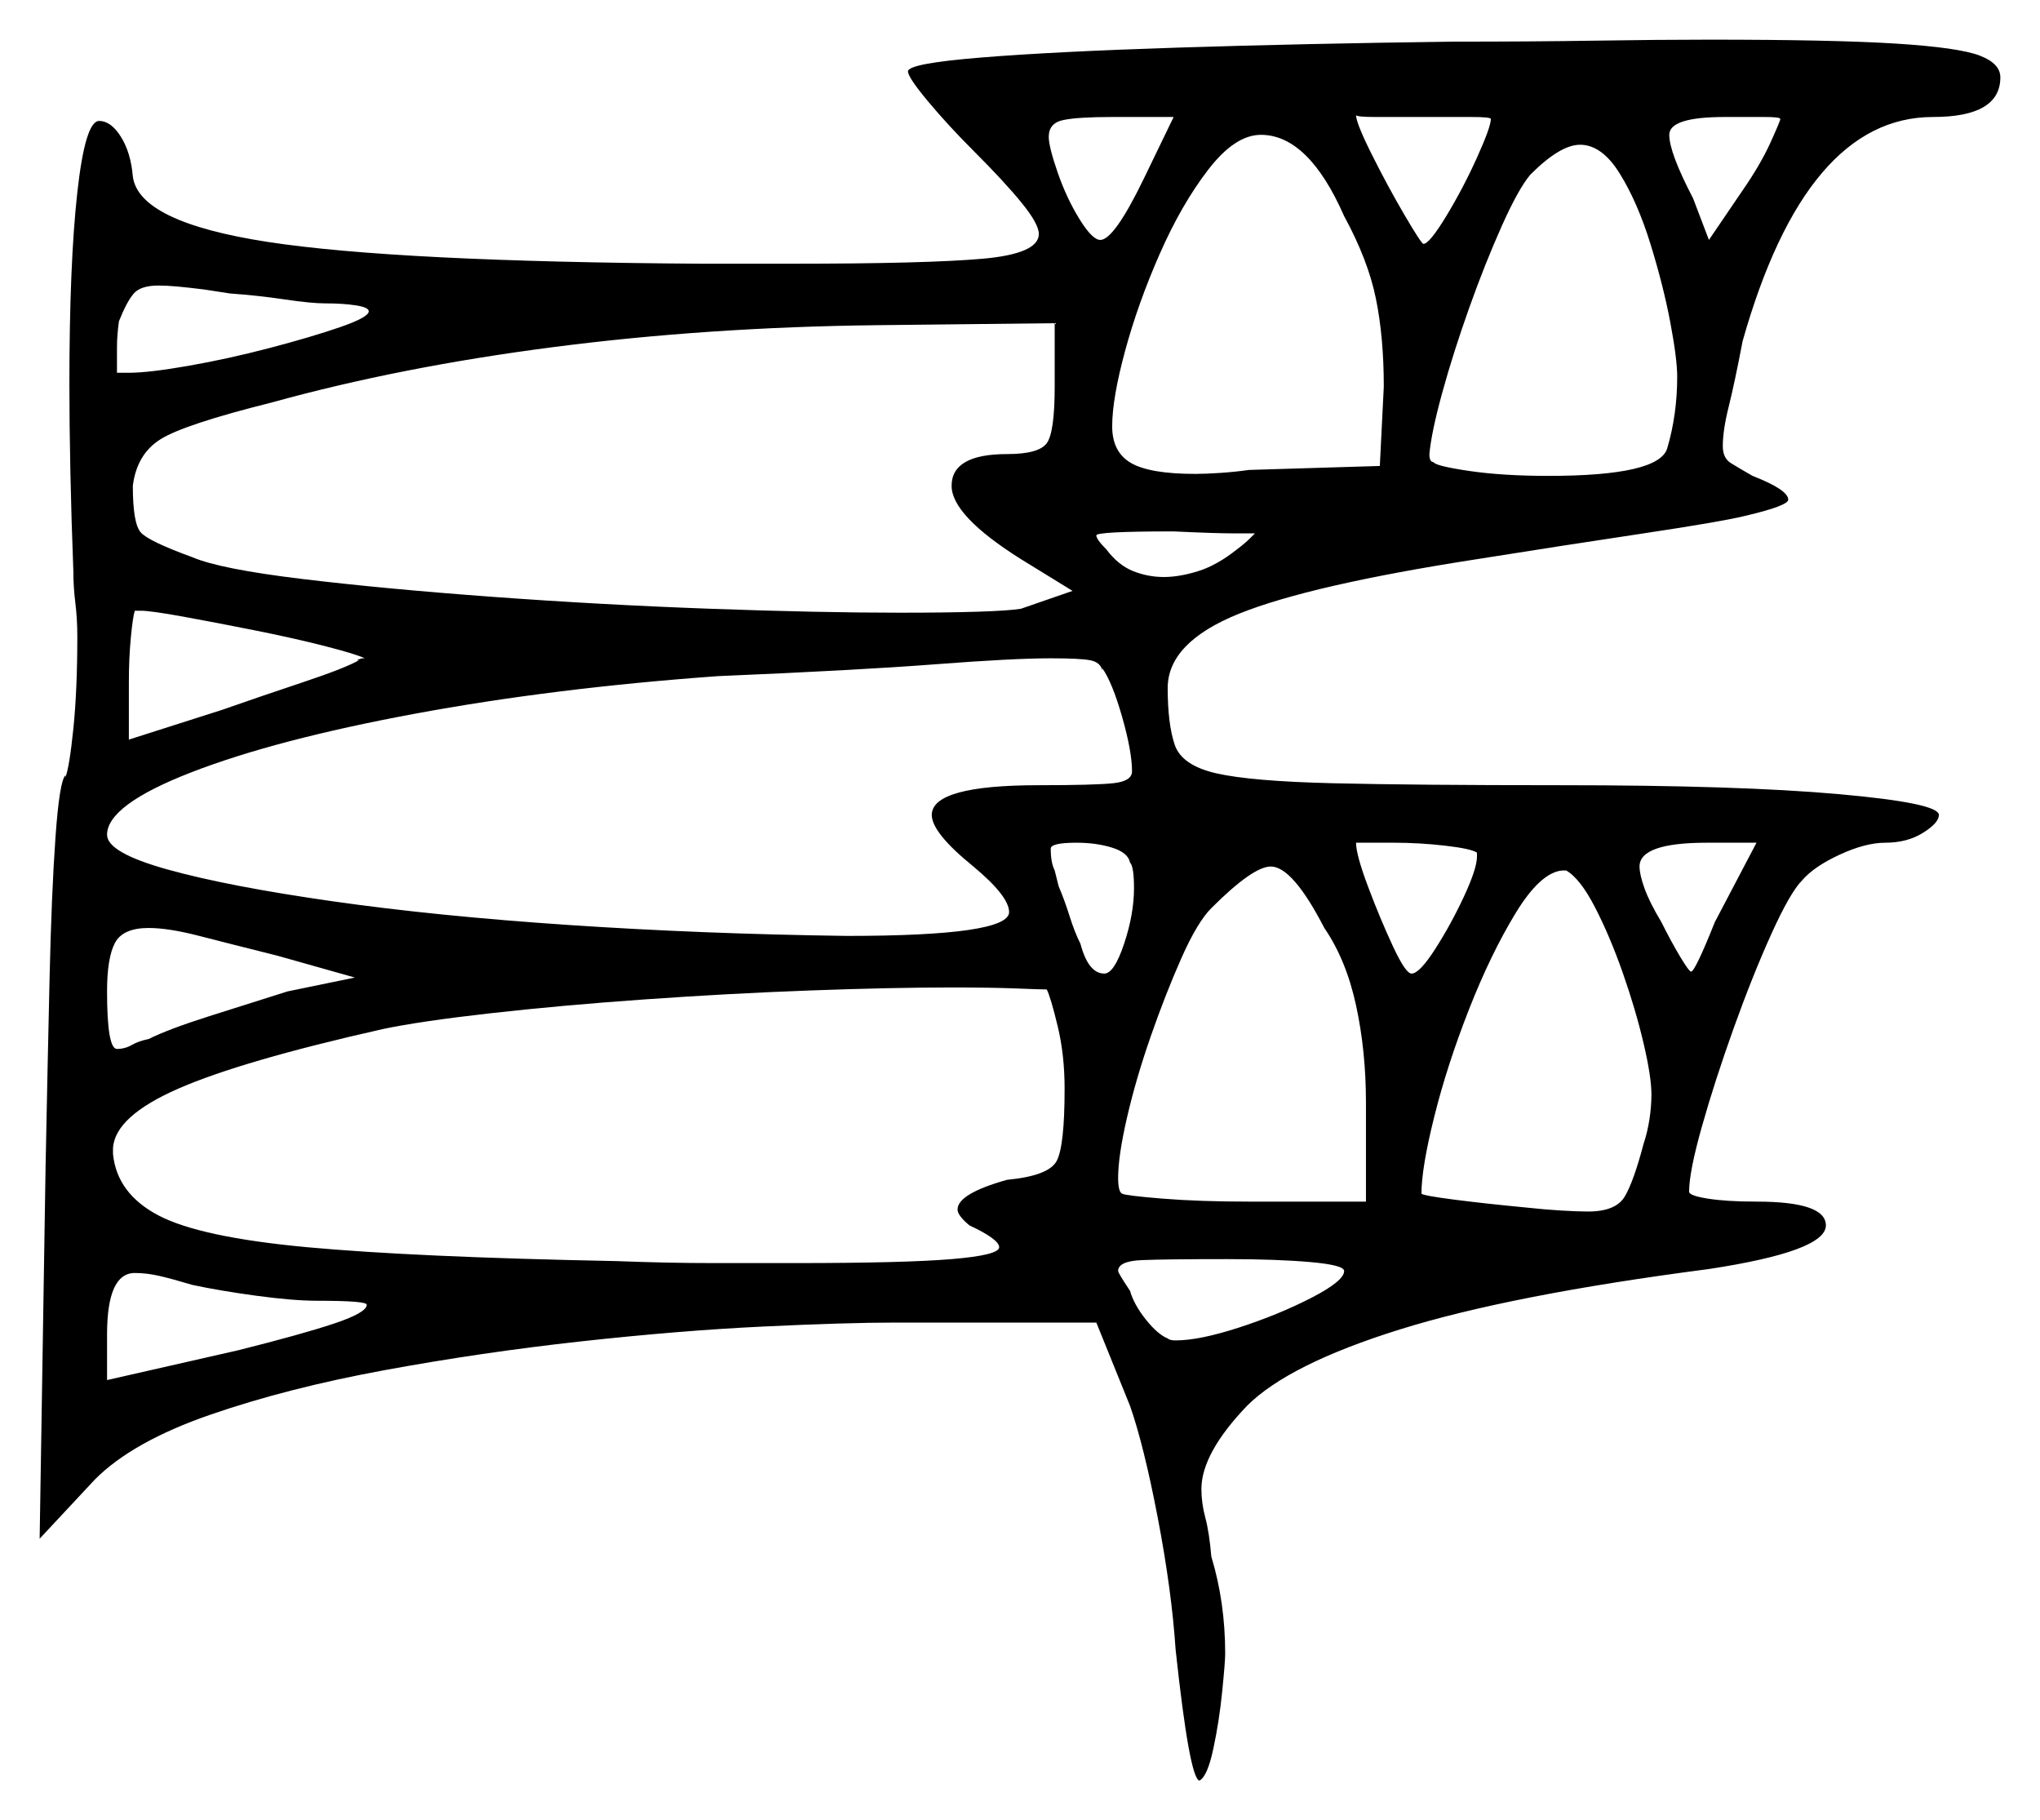 <svg xmlns="http://www.w3.org/2000/svg" width="514.5" height="459.0" viewBox="0 0 514.5 459.0"><path d="M89.5 246.5 70.0 241.0Q58.0 238.0 50.25 236.0Q42.5 234.0 37.5 234.0Q31.0 234.0 29.0 237.75Q27.0 241.5 27.0 250.0Q27.0 264.5 29.5 264.5Q31.5 264.5 33.25 263.5Q35.0 262.5 37.5 262.0Q42.5 259.5 52.75 256.25Q63.0 253.0 72.5 250.0ZM80.0 328.0Q74.0 328.0 64.75 326.75Q55.5 325.5 48.5 324.0Q43.5 322.5 40.25 321.75Q37.0 321.0 34.0 321.0Q27.0 321.0 27.0 336.5V348.0L60.0 340.5Q76.0 336.5 84.25 333.75Q92.5 331.0 92.5 329.0Q92.5 328.0 80.0 328.0ZM268.5 274.5Q268.5 266.0 266.75 258.75Q265.0 251.5 264.0 249.5Q262.5 249.5 256.25 249.25Q250.0 249.0 240.0 249.0Q225.0 249.0 204.5 249.75Q184.0 250.5 162.75 252.0Q141.5 253.5 123.75 255.5Q106.0 257.5 96.5 259.5Q61.0 267.5 45.0 274.5Q29.0 281.5 28.5 289.5V291.0Q29.5 301.0 40.0 306.5Q50.5 312.0 77.5 314.5Q104.5 317.0 155.5 318.0Q168.5 318.5 179.75 318.5Q191.0 318.5 200.5 318.5Q228.0 318.5 240.0 317.5Q252.0 316.5 252.0 314.5Q252.0 312.5 244.5 309.0Q241.5 306.5 241.5 305.0Q241.5 301.0 254.0 297.5Q264.5 296.5 266.5 292.75Q268.5 289.0 268.5 274.5ZM339.0 320.5Q339.0 319.0 330.5 318.25Q322.0 317.5 309.5 317.5Q294.0 317.5 288.0 317.75Q282.0 318.0 282.0 320.5Q282.0 321.0 285.0 325.5Q286.0 329.0 289.0 332.75Q292.0 336.5 294.5 337.5Q295.0 338.0 296.5 338.0Q302.5 338.0 312.5 334.75Q322.5 331.5 330.75 327.25Q339.0 323.0 339.0 320.5ZM278.0 168.5V169.0Q277.5 167.0 275.0 166.5Q272.5 166.0 265.0 166.0Q255.5 166.0 236.0 167.5Q216.5 169.0 181.0 170.5Q139.5 173.5 104.5 180.0Q69.5 186.5 48.25 194.75Q27.0 203.0 27.0 210.5Q27.0 215.0 42.25 219.25Q57.5 223.5 83.75 227.25Q110.0 231.0 143.5 233.25Q177.0 235.5 213.5 236.0Q254.5 236.0 254.5 230.0Q254.5 226.0 245.5 218.5Q235.0 210.0 235.0 205.5Q235.0 198.0 262.0 198.0Q276.0 198.0 280.75 197.5Q285.5 197.0 285.5 194.5Q285.5 189.5 283.0 180.75Q280.5 172.0 278.0 168.5ZM285.0 217.5Q284.5 215.0 280.5 213.75Q276.5 212.5 271.5 212.5Q265.0 212.5 265.0 214.0Q265.0 217.5 266.0 219.5L267.0 223.5Q268.5 227.0 269.75 231.0Q271.0 235.0 272.5 238.0Q274.5 245.5 278.5 245.5Q281.0 245.5 283.5 238.0Q286.0 230.5 286.0 224.0Q286.0 218.5 285.0 217.5ZM334.0 234.0Q326.0 218.5 320.5 218.5Q316.0 218.5 305.5 229.0Q302.0 232.5 298.0 241.5Q294.0 250.5 290.25 261.25Q286.5 272.0 284.25 281.75Q282.0 291.5 282.0 297.0Q282.0 300.5 283.0 301.0Q284.0 301.5 293.25 302.25Q302.5 303.0 315.0 303.0H344.5V278.0Q344.5 265.0 342.0 253.5Q339.5 242.0 334.0 234.0ZM372.5 216.0V215.0Q371.0 214.0 364.5 213.25Q358.0 212.5 351.5 212.5H342.0Q342.0 215.5 345.0 223.5Q348.0 231.5 351.25 238.5Q354.5 245.5 356.0 245.5Q358.0 245.5 362.0 239.25Q366.0 233.0 369.25 226.0Q372.5 219.0 372.5 216.0ZM416.5 276.0Q416.5 271.5 414.5 263.0Q412.5 254.5 409.25 245.25Q406.0 236.0 402.25 228.75Q398.5 221.5 395.0 219.5H394.0Q388.5 220.0 382.25 230.25Q376.0 240.5 370.5 254.5Q365.0 268.5 361.75 281.5Q358.5 294.5 358.5 301.0Q359.0 301.5 366.75 302.5Q374.5 303.5 385.0 304.5Q389.5 305.0 393.75 305.25Q398.0 305.5 400.5 305.5Q407.5 305.5 409.75 301.75Q412.0 298.0 414.5 288.5Q415.5 285.5 416.0 282.25Q416.5 279.0 416.5 276.0ZM432.5 232.5 443.0 212.5H430.5Q413.5 212.5 413.5 218.5Q413.5 220.5 414.75 224.0Q416.0 227.5 419.0 232.5Q421.5 237.5 423.75 241.25Q426.0 245.0 426.5 245.0Q427.5 245.0 432.5 232.5ZM82.0 76.5Q78.5 76.5 71.75 75.5Q65.0 74.5 58.0 74.0L51.5 73.0Q47.5 72.5 44.75 72.25Q42.0 72.0 40.0 72.0Q35.5 72.0 33.75 74.0Q32.0 76.0 30.0 81.0Q29.5 84.5 29.5 87.75Q29.5 91.0 29.5 94.0H32.5Q37.5 94.0 47.5 92.25Q57.5 90.5 68.0 87.75Q78.5 85.0 85.75 82.5Q93.0 80.0 93.0 78.5Q93.0 77.5 89.75 77.0Q86.5 76.5 82.0 76.5ZM90.5 166.5H90.0Q91.0 166.0 91.5 166.0Q92.0 166.0 92.0 166.0Q90.0 165.0 82.25 163.0Q74.5 161.0 64.5 159.0Q54.5 157.0 46.25 155.5Q38.0 154.0 35.5 154.0Q34.0 154.0 34.0 154.0Q33.5 155.5 33.0 160.75Q32.5 166.0 32.5 172.0V186.5L56.0 179.0Q66.0 175.5 76.5 172.0Q87.0 168.5 90.5 166.5ZM266.0 97.5V81.5L221.0 82.0Q178.5 82.5 139.75 87.5Q101.0 92.5 68.5 101.5Q46.5 107.0 40.5 110.75Q34.5 114.5 33.5 122.5Q33.5 132.0 35.5 134.25Q37.5 136.5 48.5 140.5Q55.5 143.5 76.25 146.0Q97.0 148.5 124.25 150.5Q151.5 152.5 179.0 153.5Q206.5 154.5 227.0 154.5Q238.5 154.5 246.5 154.25Q254.5 154.0 257.5 153.5L270.5 149.0L257.5 141.0Q240.0 130.0 240.0 122.5Q240.0 114.5 254.0 114.5Q262.0 114.5 264.0 111.75Q266.0 109.0 266.0 97.5ZM288.5 45.0 296.0 29.5H280.5Q272.0 29.5 268.25 30.25Q264.5 31.0 264.5 34.5Q264.5 37.0 266.75 43.5Q269.0 50.0 272.25 55.25Q275.5 60.5 277.5 60.5Q281.0 60.5 288.5 45.0ZM312.0 138.5Q314.0 137.0 315.25 135.75Q316.5 134.5 316.5 134.5Q316.5 134.5 311.5 134.5Q306.5 134.5 296.0 134.0Q276.5 134.0 276.5 135.0Q276.5 136.0 279.0 138.5Q282.0 142.5 285.75 144.0Q289.5 145.5 293.5 145.5Q297.5 145.5 302.25 144.0Q307.0 142.5 312.0 138.5ZM339.0 54.5Q330.0 34.0 318.0 34.0Q311.5 34.0 304.75 42.75Q298.0 51.5 292.5 64.0Q287.0 76.5 283.75 88.5Q280.5 100.5 280.5 107.5Q280.5 114.0 285.25 116.75Q290.0 119.5 301.5 119.5Q304.0 119.5 307.75 119.25Q311.5 119.0 315.0 118.5L348.0 117.5L349.0 97.5Q349.0 85.0 347.0 75.25Q345.0 65.5 339.0 54.5ZM376.0 30.0Q376.0 29.5 371.0 29.5Q366.0 29.5 359.0 29.5Q352.0 29.5 347.0 29.5Q342.0 29.5 342.0 29.0Q342.0 31.0 346.0 39.0Q350.0 47.0 354.25 54.25Q358.5 61.5 359.0 61.5Q360.5 61.5 364.75 54.5Q369.0 47.5 372.5 39.75Q376.0 32.0 376.0 30.0ZM423.0 95.0Q423.0 90.5 421.25 81.25Q419.5 72.0 416.25 61.5Q413.0 51.0 408.5 43.75Q404.0 36.5 398.5 36.5Q393.5 36.5 386.0 44.0Q383.0 47.5 378.75 57.0Q374.5 66.5 370.5 77.75Q366.5 89.0 363.75 99.0Q361.0 109.0 360.5 114.5Q360.5 116.5 361.5 116.5Q362.0 117.5 370.5 118.75Q379.0 120.0 390.5 120.0Q418.5 120.0 420.5 113.0Q423.0 104.5 423.0 95.0ZM449.0 30.0Q449.0 29.5 445.0 29.5Q441.0 29.5 435.0 29.5Q421.0 29.5 421.0 34.0Q421.0 38.5 427.0 50.0L431.0 60.5L439.5 48.0Q444.0 41.5 446.5 36.0Q449.0 30.5 449.0 30.0ZM229.0 18.0Q229.0 16.0 247.5 14.5Q266.0 13.0 297.25 12.0Q328.5 11.0 366.5 10.5Q386.5 10.5 402.5 10.25Q418.5 10.0 431.0 10.0Q462.5 10.0 478.25 11.0Q494.0 12.0 499.25 14.0Q504.5 16.0 504.5 19.5Q504.5 29.5 487.5 29.5Q455.5 29.5 439.5 86.0Q437.5 96.5 436.0 102.5Q434.5 108.5 434.5 112.5Q434.5 115.5 436.5 116.75Q438.5 118.0 442.0 120.0Q451.0 123.5 451.0 126.0Q451.0 127.5 440.5 130.0Q434.5 131.5 414.5 134.5Q394.5 137.5 372.5 141.0Q330.5 147.5 312.5 154.75Q294.5 162.0 294.5 173.5Q294.5 182.5 296.25 187.75Q298.0 193.0 306.75 195.0Q315.5 197.0 336.0 197.5Q356.5 198.0 393.5 198.0Q438.5 198.0 463.75 200.25Q489.0 202.5 489.0 205.5Q489.0 207.5 485.0 210.0Q481.0 212.5 475.5 212.5Q470.5 212.5 464.0 215.5Q457.5 218.5 454.5 222.0Q451.5 225.0 446.75 235.5Q442.0 246.0 437.25 259.25Q432.5 272.5 429.25 284.0Q426.0 295.5 426.0 300.5Q426.0 301.5 430.75 302.25Q435.5 303.0 443.0 303.0Q460.5 303.0 460.5 309.0Q460.5 315.5 431.0 320.0Q381.0 326.5 353.0 335.25Q325.0 344.0 314.5 354.5Q303.0 366.5 303.0 375.5Q303.0 379.0 304.0 382.75Q305.0 386.5 305.5 392.5Q309.0 404.0 309.0 417.0Q309.0 419.0 308.25 426.5Q307.5 434.0 306.0 441.0Q304.5 448.0 302.5 449.0Q300.0 448.5 296.5 416.0Q295.5 401.0 292.0 382.75Q288.5 364.5 285.0 354.5L276.5 333.5H226.0Q213.5 333.5 192.5 334.5Q171.5 335.5 146.5 338.25Q121.5 341.0 97.0 345.5Q72.5 350.0 53.0 356.75Q33.5 363.5 24.0 373.0L10.0 388.0L11.5 294.0Q12.0 268.5 12.5 246.75Q13.0 225.0 14.0 211.0Q15.0 197.0 16.5 195.5V196.0Q17.5 193.5 18.5 183.75Q19.5 174.0 19.5 160.5Q19.5 156.0 19.0 152.0Q18.5 148.0 18.5 144.0Q18.0 131.0 17.75 119.0Q17.5 107.0 17.5 97.0Q17.5 66.5 19.5 48.5Q21.5 30.5 25.0 30.5Q28.0 30.5 30.5 34.5Q33.0 38.5 33.5 44.5Q35.0 56.0 67.5 61.0Q100.0 66.0 177.0 66.5H199.5Q233.5 66.5 247.75 65.25Q262.0 64.0 262.0 59.0Q262.0 56.5 257.75 51.25Q253.5 46.0 245.5 38.0Q239.0 31.5 234.0 25.5Q229.0 19.5 229.0 18.0Z" fill="black" /></svg>